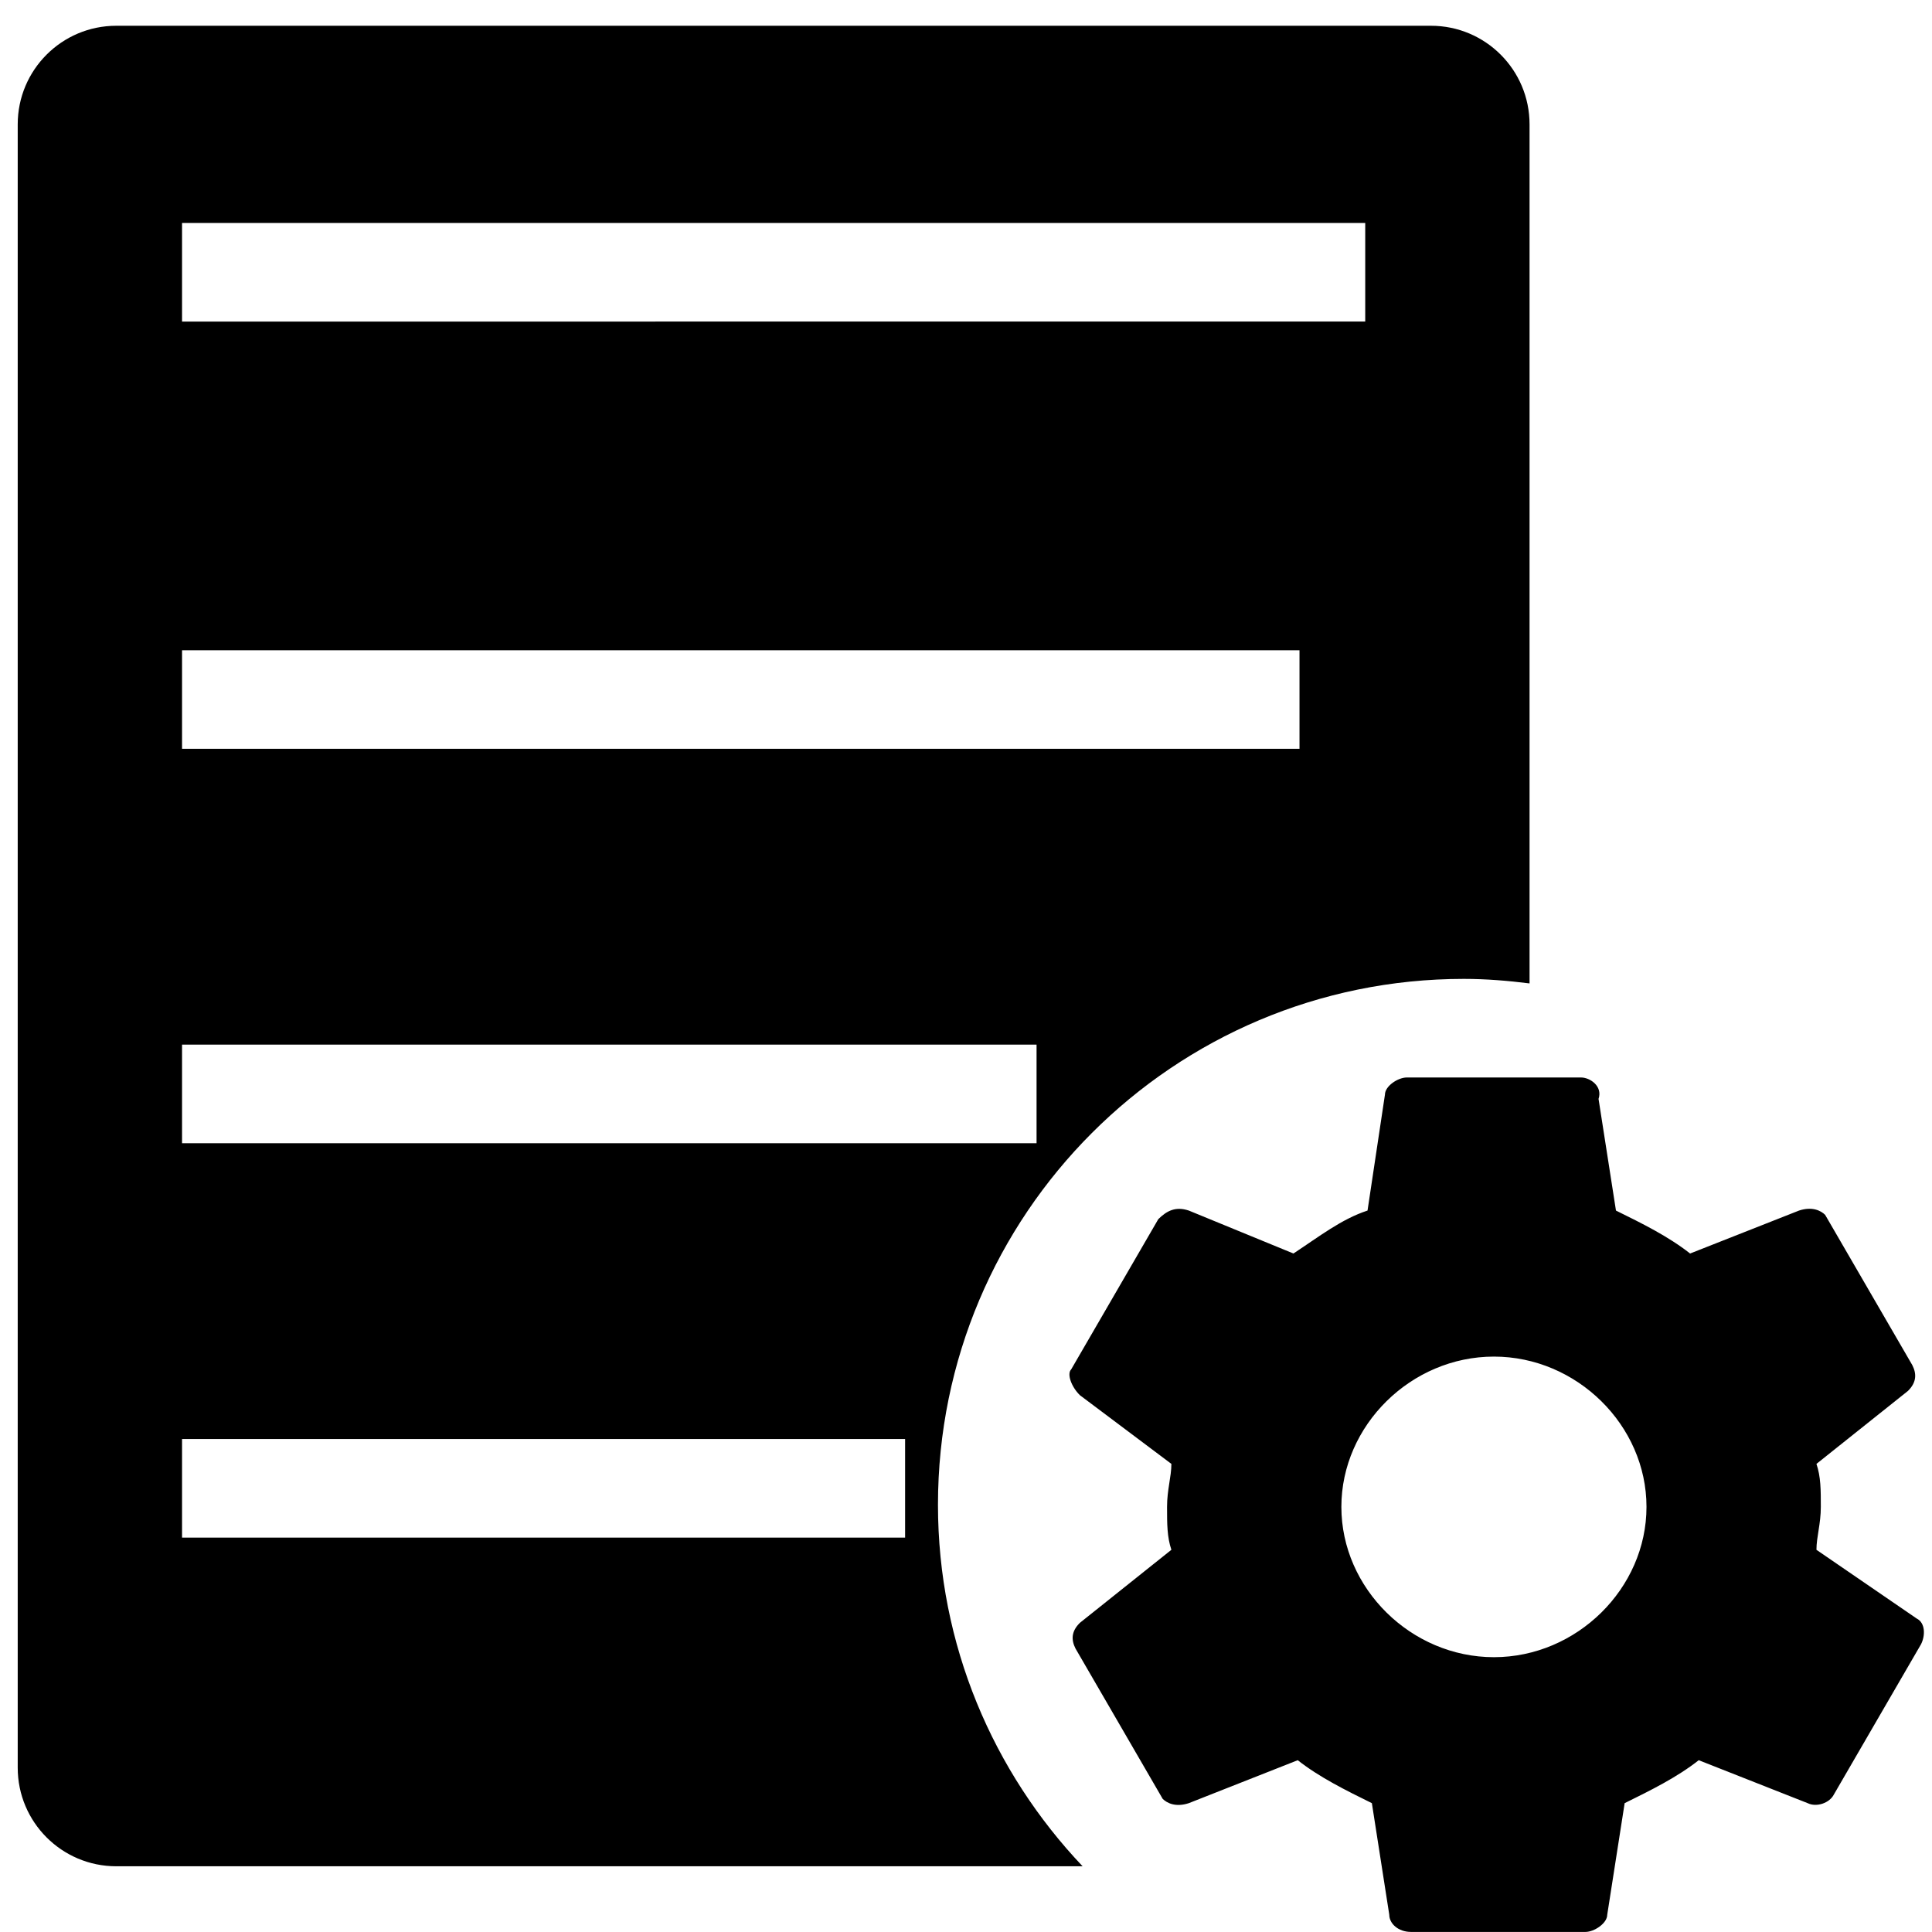 <?xml version="1.0" encoding="utf-8"?>
<!-- Generator: Adobe Illustrator 16.0.0, SVG Export Plug-In . SVG Version: 6.00 Build 0)  -->
<!DOCTYPE svg PUBLIC "-//W3C//DTD SVG 1.1//EN" "http://www.w3.org/Graphics/SVG/1.1/DTD/svg11.dtd">
<svg version="1.1" id="图层_1" xmlns="http://www.w3.org/2000/svg" xmlns:xlink="http://www.w3.org/1999/xlink" x="0px" y="0px"
	 width="200px" height="200px" viewBox="0 0 200 200" enable-background="new 0 0 200 200" xml:space="preserve">
<path d="M198.414,167.549l-10.376-7.114c0-1.333,0.453-2.668,0.453-4.447c0-1.778,0-3.109-0.453-4.446l9.476-7.557
	c0.9-0.892,0.9-1.776,0.448-2.667l-9.023-15.556c-0.447-0.445-1.35-0.892-2.705-0.445l-11.276,4.446
	c-2.257-1.776-4.964-3.112-7.674-4.446l-1.803-11.558c0.449-1.331-0.901-2.218-1.806-2.218h-18.051
	c-0.901,0-2.255,0.887-2.255,1.775l-1.803,12c-2.708,0.889-4.965,2.667-7.67,4.446l-10.832-4.446c-1.352-0.446-2.252,0-3.157,0.889
	l-9.022,15.559c-0.453,0.444,0,1.776,0.904,2.666l9.472,7.111c0,1.338-0.448,2.668-0.448,4.446c0,1.779,0,3.114,0.448,4.447
	l-9.472,7.561c-0.904,0.888-0.904,1.775-0.452,2.664l9.023,15.558c0.452,0.446,1.35,0.89,2.704,0.446l11.277-4.447
	c2.257,1.775,4.964,3.11,7.674,4.447l1.802,11.555c0,0.892,0.905,1.775,2.257,1.775h18.049c0.901,0,2.256-0.889,2.256-1.775
	l1.804-11.555c2.707-1.337,5.412-2.668,7.669-4.447l11.277,4.447c0.905,0.443,2.257,0,2.709-0.891l9.023-15.556
	C199.319,169.325,199.319,167.995,198.414,167.549z M154.65,171.551c-8.573,0-15.792-7.115-15.792-15.561
	c0-8.442,7.219-15.556,15.792-15.556c8.574,0,15.794,7.112,15.794,15.556C170.444,164.436,163.225,171.551,154.65,171.551
	L154.65,171.551z M97.098,155.77c0-30.065,24.37-54.436,54.437-54.436c2.311,0,4.573,0.19,6.804,0.469V12.874
	c0-5.638-4.568-10.207-10.206-10.207H12.041c-5.638,0-10.207,4.569-10.207,10.207v170.116c0,5.639,4.569,10.207,10.207,10.207
	h100.031C102.813,183.438,97.098,170.285,97.098,155.77L97.098,155.77z M18.845,23.081h122.483v10.207H18.845V23.081z M18.845,67.31
	h115.679v10.207H18.845V67.31z M18.845,108.138h88.459v10.207H18.845V108.138z M93.695,159.172H18.845v-10.206h74.851V159.172z"/>
</svg>

